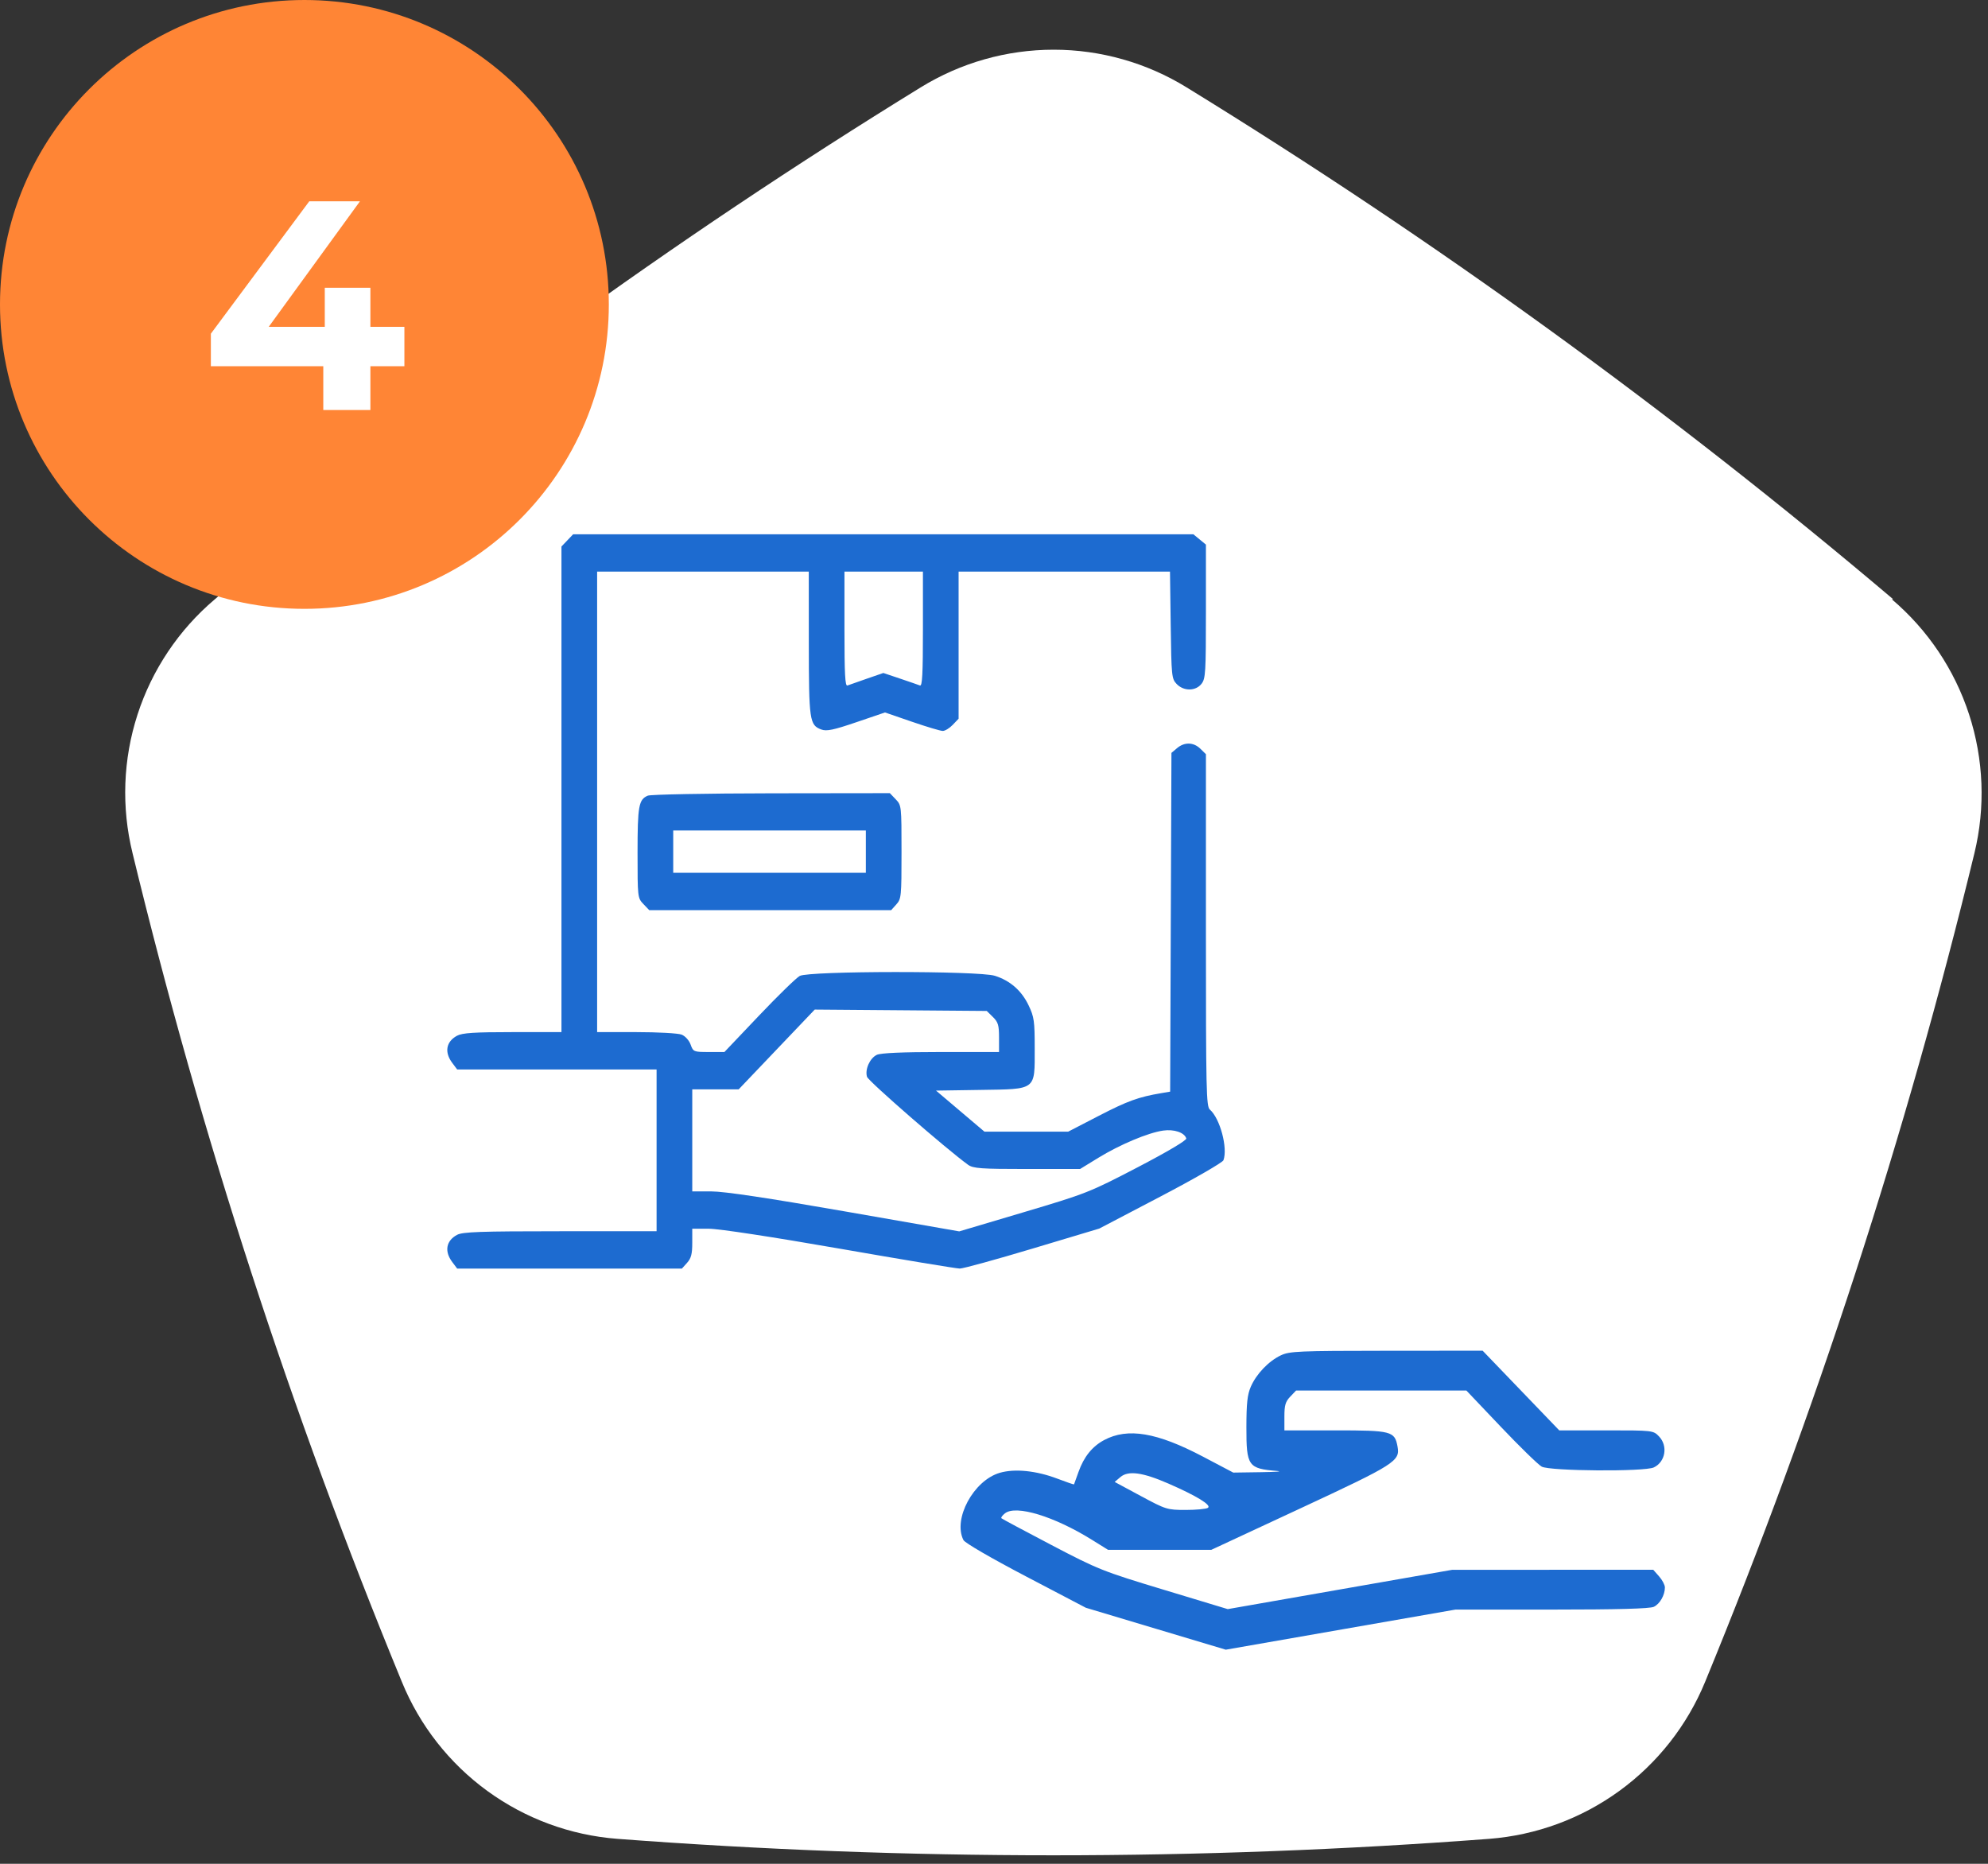 <svg width="160" height="150" viewBox="0 0 160 150" fill="none" xmlns="http://www.w3.org/2000/svg">
<rect x="0" y="0" width="160" height="150" fill="#333333" stroke="none"/>
<path d="M152.352 48.214C134.472 33.071 115.469 19.305 95.506 7.035C92.288 5.051 88.582 4 84.801 4C81.02 4 77.314 5.051 74.096 7.035C54.142 19.315 35.147 33.09 17.277 48.241C14.386 50.693 12.235 53.903 11.068 57.509C9.9 61.115 9.761 64.975 10.666 68.656C16.179 91.412 23.427 113.712 32.345 135.362C33.779 138.868 36.16 141.906 39.223 144.137C42.286 146.367 45.909 147.702 49.687 147.991C73.045 149.757 96.503 149.757 119.861 147.991C123.641 147.697 127.266 146.362 130.333 144.132C133.399 141.903 135.787 138.867 137.231 135.362C146.137 113.708 153.384 91.408 158.909 68.656C159.802 64.973 159.654 61.114 158.482 57.509C157.31 53.904 155.16 50.696 152.272 48.241L152.352 48.214Z" fill="white"/>
<path fill-rule="evenodd" clip-rule="evenodd" d="M45.658 43.492L45.188 43.983V63.524V83.065H41.255C38.177 83.065 37.204 83.128 36.78 83.358C35.901 83.834 35.752 84.683 36.398 85.542L36.794 86.07H44.819H52.844V92.58V99.091H45.083C38.645 99.091 37.229 99.141 36.78 99.384C35.901 99.859 35.752 100.709 36.398 101.568L36.794 102.095H45.838H54.882L55.298 101.632C55.625 101.268 55.715 100.923 55.715 100.029V98.89H57.062C57.853 98.89 62.189 99.551 67.581 100.493C72.626 101.374 76.976 102.095 77.247 102.095C77.519 102.095 80.155 101.371 83.106 100.486L88.471 98.877L93.408 96.292C96.124 94.87 98.4 93.558 98.466 93.377C98.829 92.389 98.19 90.007 97.374 89.3C97.083 89.049 97.056 87.811 97.056 74.862V60.698L96.613 60.263C96.066 59.725 95.329 59.705 94.733 60.21L94.281 60.593L94.229 74.224L94.177 87.856L93.464 87.977C91.63 88.286 90.751 88.605 88.446 89.796L85.968 91.078H82.601H79.233L77.283 89.425L75.333 87.772L78.866 87.718C83.455 87.647 83.276 87.783 83.276 84.371C83.276 82.169 83.23 81.846 82.788 80.917C82.222 79.728 81.301 78.92 80.068 78.532C78.769 78.123 65.106 78.133 64.366 78.544C64.081 78.701 62.601 80.144 61.076 81.749L58.303 84.667H57.051C55.836 84.667 55.792 84.649 55.583 84.068C55.459 83.727 55.148 83.382 54.858 83.267C54.579 83.156 52.934 83.065 51.204 83.065H48.059V64.535V46.005H56.576H65.093L65.096 51.764C65.099 57.996 65.152 58.361 66.105 58.712C66.527 58.867 67.079 58.752 68.928 58.122L71.226 57.339L73.384 58.082C74.57 58.491 75.692 58.826 75.876 58.826C76.061 58.826 76.423 58.604 76.681 58.334L77.151 57.842V51.923V46.005H85.657H94.164L94.222 50.307C94.278 54.427 94.299 54.627 94.701 55.048C95.268 55.641 96.237 55.633 96.703 55.031C97.027 54.613 97.056 54.125 97.056 49.202V43.83L96.552 43.415L96.047 43H71.088H46.127L45.658 43.492ZM74.28 50.634C74.28 54.254 74.228 55.242 74.041 55.168C73.909 55.115 73.192 54.868 72.448 54.617L71.094 54.162L69.768 54.62C69.039 54.872 68.335 55.12 68.203 55.17C68.016 55.242 67.964 54.253 67.964 50.634V46.005H71.122H74.28V50.634ZM52.138 64.035C51.404 64.345 51.312 64.854 51.312 68.637C51.312 72.222 51.318 72.271 51.782 72.757L52.252 73.249H61.989H71.725L72.141 72.785C72.538 72.343 72.557 72.146 72.557 68.569C72.557 64.853 72.553 64.812 72.088 64.326L71.618 63.834L62.087 63.846C56.845 63.853 52.368 63.938 52.138 64.035ZM69.686 68.541V70.244H61.935H54.183V68.541V66.838H61.935H69.686V68.541ZM79.911 81.848C80.332 82.262 80.405 82.505 80.405 83.5V84.667H75.724C72.654 84.667 70.881 84.745 70.57 84.894C70.006 85.162 69.6 86.071 69.78 86.663C69.885 87.01 76.198 92.505 77.911 93.741C78.323 94.038 78.944 94.082 82.656 94.082H86.928L88.403 93.177C90.135 92.115 92.397 91.165 93.611 90.99C94.494 90.864 95.326 91.145 95.475 91.621C95.522 91.768 93.982 92.681 91.567 93.941C87.704 95.954 87.423 96.065 82.392 97.56L77.203 99.102L67.997 97.494C61.825 96.415 58.285 95.885 57.253 95.885H55.715V91.779V87.672H57.583H59.451L62.511 84.462L65.572 81.251L72.494 81.306L79.417 81.362L79.911 81.848ZM103.081 109.081C102.098 109.548 101.114 110.578 100.668 111.606C100.391 112.244 100.317 112.924 100.314 114.866C100.309 117.997 100.452 118.199 102.798 118.384C103.272 118.421 102.669 118.466 101.458 118.483L99.257 118.515L96.815 117.229C93.106 115.278 90.76 114.885 88.863 115.898C87.904 116.41 87.233 117.246 86.801 118.464C86.614 118.992 86.452 119.442 86.441 119.464C86.429 119.487 85.824 119.279 85.096 119.002C83.4 118.358 81.661 118.182 80.461 118.534C78.35 119.152 76.677 122.256 77.542 123.948C77.658 124.174 79.777 125.405 82.567 126.866L87.391 129.393L93.022 131.081L98.654 132.768L107.898 131.154L117.142 129.54H124.89C130.161 129.54 132.787 129.469 133.104 129.317C133.591 129.085 133.996 128.377 133.996 127.757C133.996 127.558 133.784 127.156 133.526 126.865L133.057 126.335L124.961 126.338L116.866 126.342L107.839 127.922L98.813 129.503L93.676 127.949C88.748 126.459 88.379 126.312 84.615 124.339C82.457 123.209 80.649 122.241 80.596 122.189C80.544 122.137 80.673 121.959 80.883 121.794C81.767 121.097 84.836 122.031 87.879 123.923L89.18 124.732H93.334H97.488L104.647 121.401C112.294 117.842 112.693 117.588 112.478 116.422C112.25 115.181 112.001 115.117 107.466 115.117H103.372V114.006C103.372 113.093 103.456 112.807 103.842 112.403L104.312 111.911H111.165H118.019L120.792 114.83C122.317 116.435 123.797 117.877 124.081 118.035C124.736 118.398 132.364 118.453 133.104 118.099C134.039 117.654 134.256 116.372 133.526 115.608C133.059 115.119 133.034 115.117 129.275 115.117H125.493L122.41 111.911L119.328 108.706L111.589 108.711C104.509 108.715 103.785 108.746 103.081 109.081ZM94.026 119.394C96.313 120.39 97.535 121.139 97.217 121.351C97.076 121.444 96.271 121.521 95.429 121.521C93.944 121.521 93.835 121.487 91.805 120.394L89.712 119.267L90.178 118.872C90.809 118.338 91.958 118.493 94.026 119.394Z" fill="#1D6BD0"/>
<path d="M49 24.5C49 38.031 38.031 49 24.5 49C10.969 49 0 38.031 0 24.5C0 10.969 10.969 0 24.5 0C38.031 0 49 10.969 49 24.5Z" fill="#FF8535"/>
<path d="M32.547 26.304H29.811V23.16H26.139V26.304H21.627L28.971 16.2H24.891L16.971 26.856V29.472H26.019V33H29.811V29.472H32.547V26.304Z" fill="white"/>
</svg>
